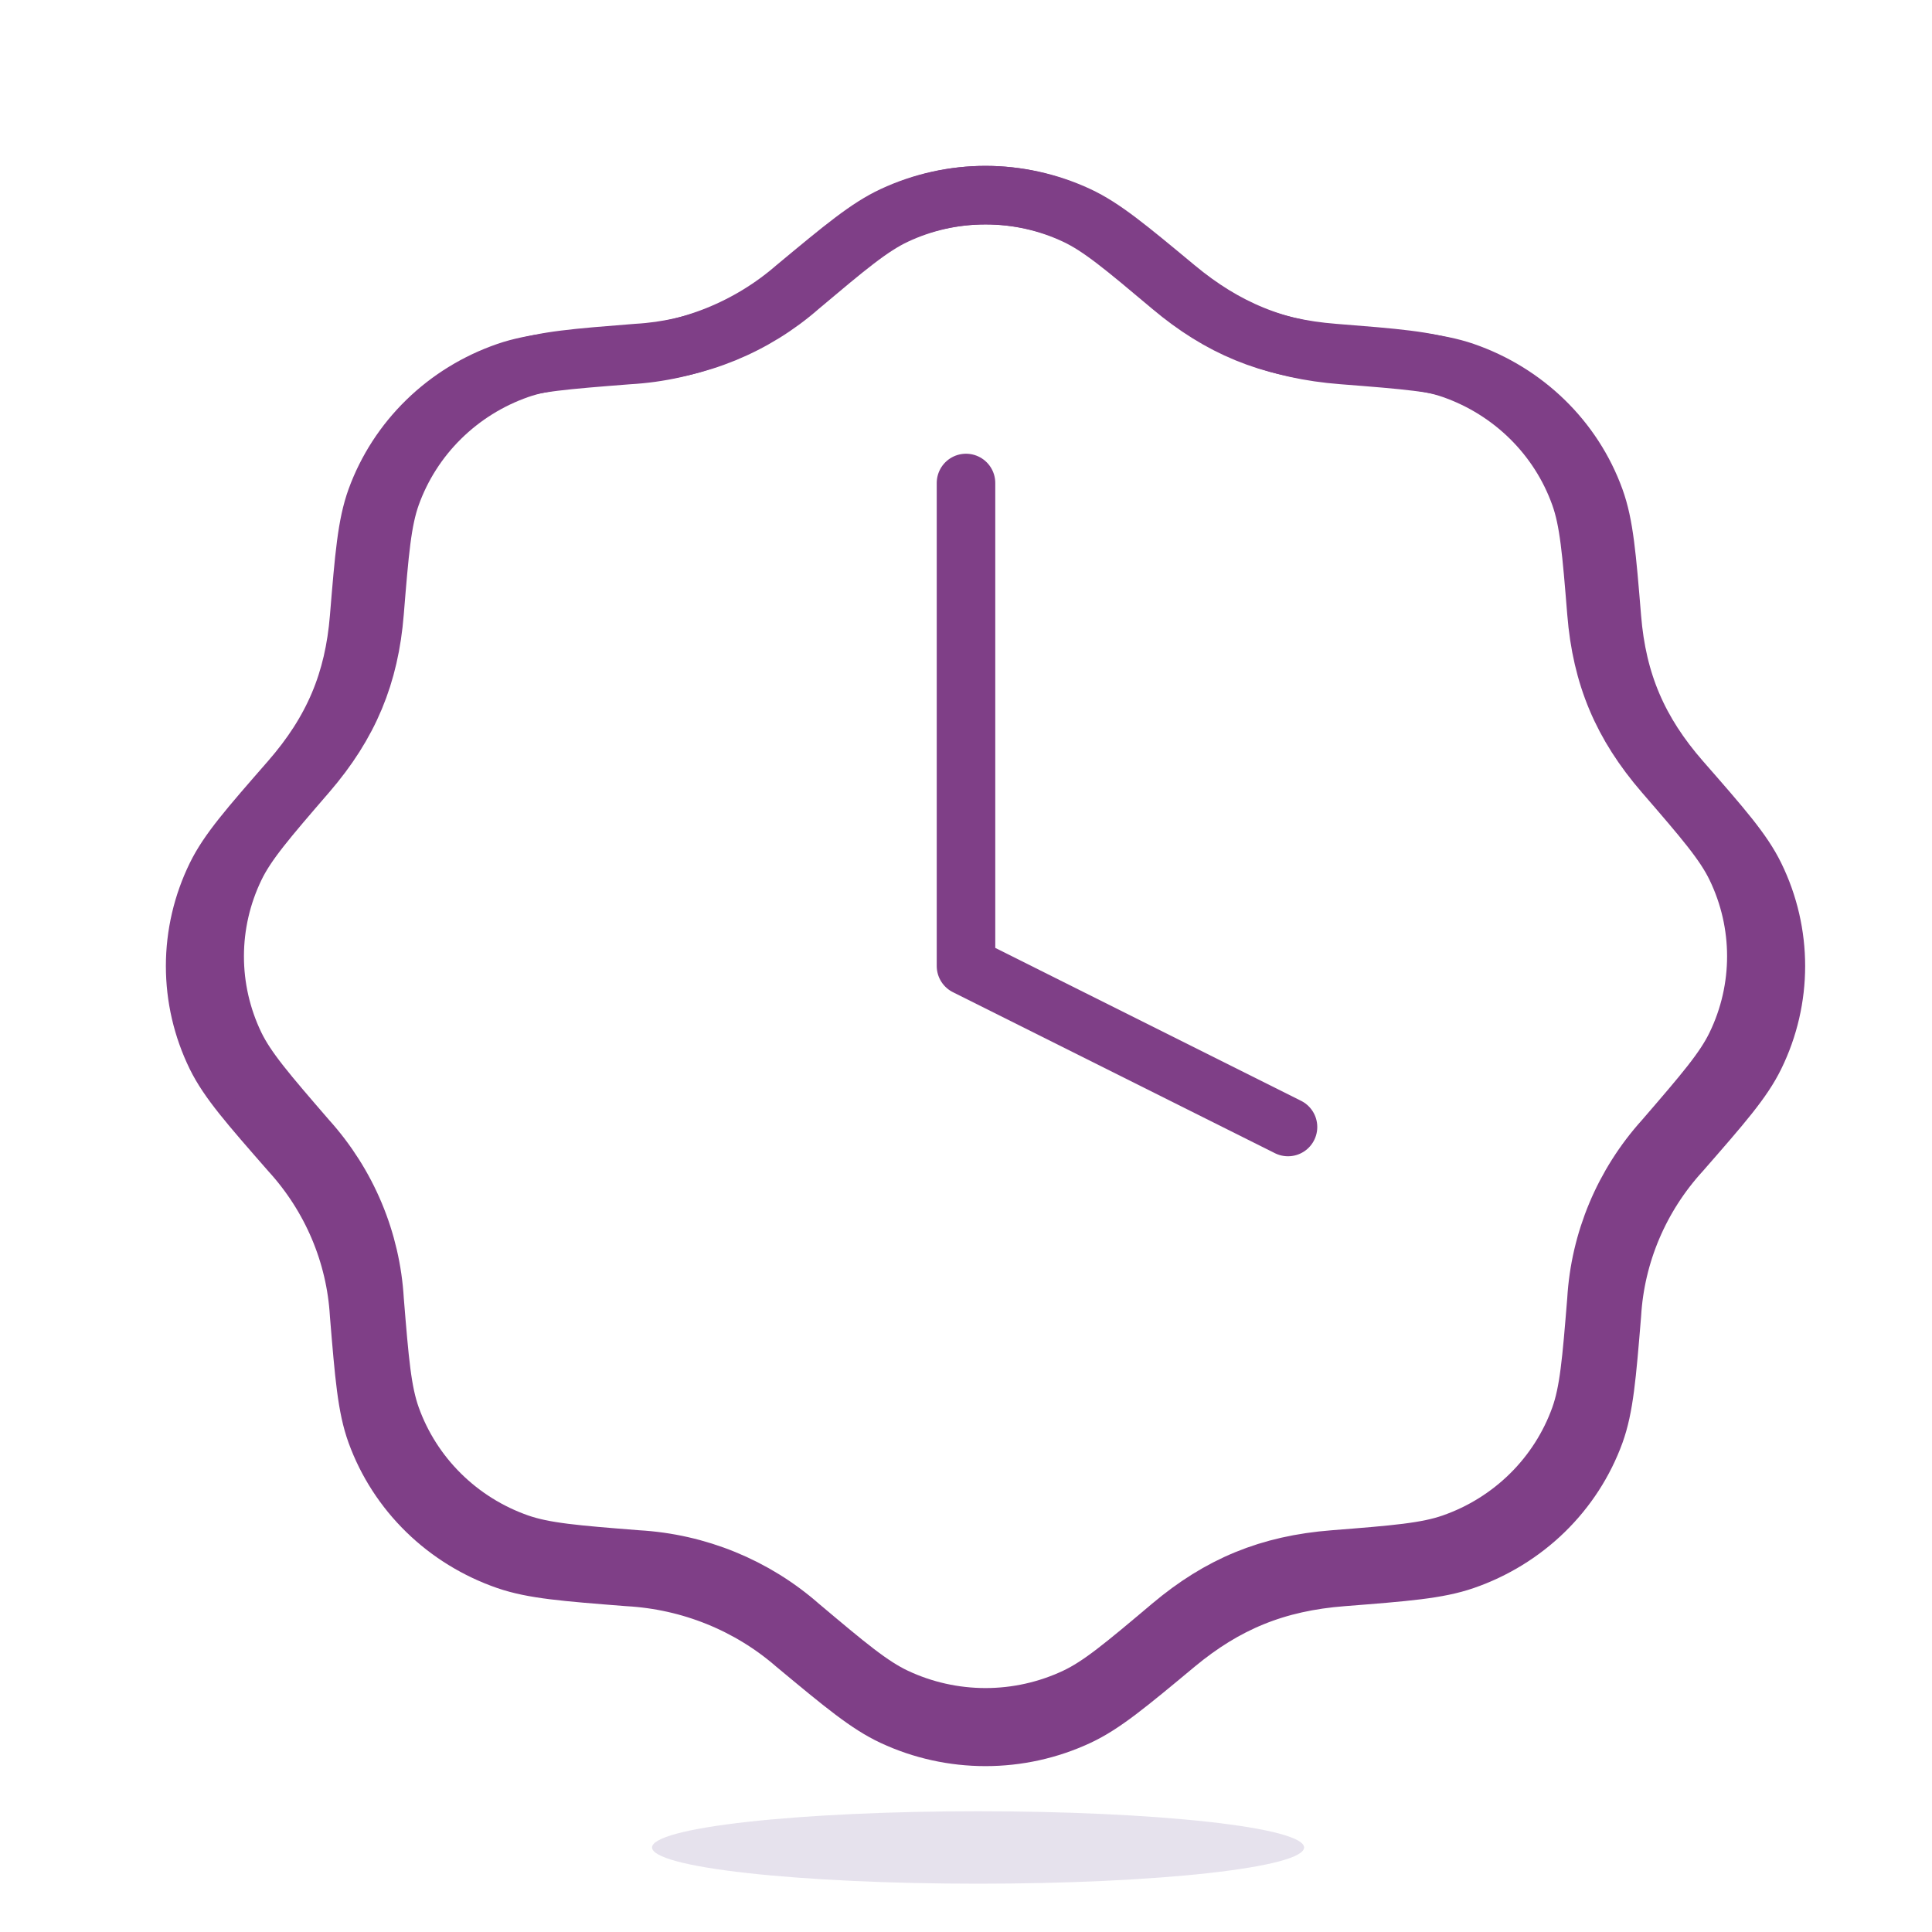 <svg width="99" height="99" viewBox="0 0 99 99" fill="none" xmlns="http://www.w3.org/2000/svg">
<path d="M40.75 14.738C43.227 12.68 44.468 11.649 45.764 11.046C47.243 10.357 48.861 10 50.5 10C52.139 10 53.757 10.357 55.236 11.046C56.532 11.649 57.773 12.68 60.25 14.738C62.803 16.859 65.395 17.931 68.806 18.193C72.05 18.447 73.674 18.576 75.03 19.042C78.159 20.123 80.624 22.522 81.728 25.578C82.205 26.896 82.337 28.481 82.597 31.649C82.866 34.976 83.962 37.5 86.136 39.99C88.25 42.406 89.308 43.616 89.926 44.88C91.358 47.803 91.358 51.201 89.926 54.12C89.308 55.384 88.25 56.594 86.14 59.01C84.027 61.322 82.779 64.263 82.597 67.355C82.337 70.519 82.205 72.104 81.728 73.426C81.18 74.933 80.294 76.302 79.135 77.432C77.975 78.562 76.572 79.425 75.026 79.958C73.674 80.424 72.05 80.553 68.802 80.807C65.391 81.069 62.803 82.137 60.25 84.258C57.773 86.32 56.532 87.351 55.236 87.954C53.757 88.643 52.139 89 50.5 89C48.861 89 47.243 88.643 45.764 87.954C44.468 87.351 43.227 86.32 40.75 84.262C38.38 82.201 35.364 80.984 32.194 80.807C28.95 80.553 27.325 80.424 25.97 79.958C24.424 79.424 23.021 78.56 21.862 77.429C20.704 76.299 19.819 74.929 19.272 73.422C18.795 72.104 18.663 70.519 18.402 67.351C18.221 64.261 16.974 61.321 14.864 59.01C12.75 56.594 11.692 55.384 11.07 54.12C10.365 52.677 9.999 51.098 10 49.499C10.001 47.901 10.368 46.323 11.074 44.88C11.692 43.616 12.75 42.406 14.86 39.99C17.077 37.45 18.138 34.905 18.402 31.645C18.663 28.481 18.795 26.896 19.272 25.574C19.82 24.067 20.705 22.698 21.865 21.568C23.024 20.438 24.428 19.575 25.974 19.042C27.325 18.576 28.95 18.447 32.198 18.193C35.366 18.017 38.38 16.796 40.75 14.738Z" stroke="#7F3F87" stroke-width="3" stroke-linecap="round" stroke-linejoin="round"/>
<path d="M40.991 14.678C43.407 12.646 44.617 11.628 45.88 11.032C47.323 10.353 48.901 10 50.5 10C52.098 10 53.677 10.353 55.119 11.032C56.383 11.628 57.593 12.646 60.009 14.678C62.5 16.772 65.028 17.831 68.354 18.09C71.518 18.34 73.102 18.467 74.424 18.927C77.476 19.995 79.88 22.364 80.957 25.381C81.422 26.683 81.551 28.247 81.805 31.375C82.067 34.66 83.135 37.151 85.256 39.611C87.318 41.996 88.349 43.191 88.952 44.439C90.349 47.325 90.349 50.679 88.952 53.561C88.349 54.809 87.318 56.004 85.26 58.389C83.2 60.672 81.982 63.576 81.805 66.629C81.551 69.753 81.422 71.317 80.957 72.623C80.423 74.111 79.559 75.463 78.428 76.578C77.297 77.694 75.928 78.547 74.42 79.073C73.102 79.533 71.518 79.66 68.35 79.91C65.023 80.169 62.5 81.224 60.009 83.318C57.593 85.354 56.383 86.372 55.119 86.968C53.677 87.647 52.098 88 50.5 88C48.901 88 47.323 87.647 45.88 86.968C44.617 86.372 43.407 85.354 40.991 83.322C38.679 81.287 35.738 80.085 32.646 79.91C29.482 79.66 27.898 79.533 26.575 79.073C25.068 78.546 23.7 77.693 22.57 76.576C21.439 75.459 20.576 74.107 20.043 72.619C19.578 71.317 19.449 69.753 19.195 66.625C19.018 63.574 17.802 60.672 15.744 58.389C13.682 56.004 12.65 54.809 12.043 53.561C11.356 52.136 10.999 50.578 11 48.999C11.001 47.421 11.359 45.863 12.048 44.439C12.65 43.191 13.682 41.996 15.74 39.611C17.902 37.102 18.937 34.59 19.195 31.371C19.449 28.247 19.578 26.683 20.043 25.377C20.577 23.889 21.441 22.538 22.572 21.422C23.703 20.306 25.072 19.453 26.579 18.927C27.898 18.467 29.482 18.34 32.65 18.09C35.74 17.915 38.679 16.71 40.991 14.678Z" stroke="#7F3F87" stroke-width="3" stroke-linecap="round" stroke-linejoin="round"/>
<path d="M49.5 24.75V49.5L66 57.75" stroke="#7F3F87" stroke-width="3" stroke-linecap="round" stroke-linejoin="round"/>
<path opacity="0.15" d="M33.413 94.669C33.413 94.912 33.845 95.154 34.684 95.379C35.524 95.604 36.754 95.809 38.306 95.981C39.857 96.154 41.699 96.29 43.726 96.384C45.752 96.477 47.925 96.525 50.119 96.525C52.313 96.525 54.485 96.477 56.512 96.384C58.539 96.29 60.381 96.154 61.932 95.981C63.483 95.809 64.714 95.604 65.553 95.379C66.393 95.154 66.825 94.912 66.825 94.669C66.825 94.176 65.065 93.704 61.932 93.356C58.799 93.008 54.55 92.812 50.119 92.812C45.688 92.812 41.439 93.008 38.306 93.356C35.173 93.704 33.413 94.176 33.413 94.669Z" fill="#5C3C86"/>
</svg>
